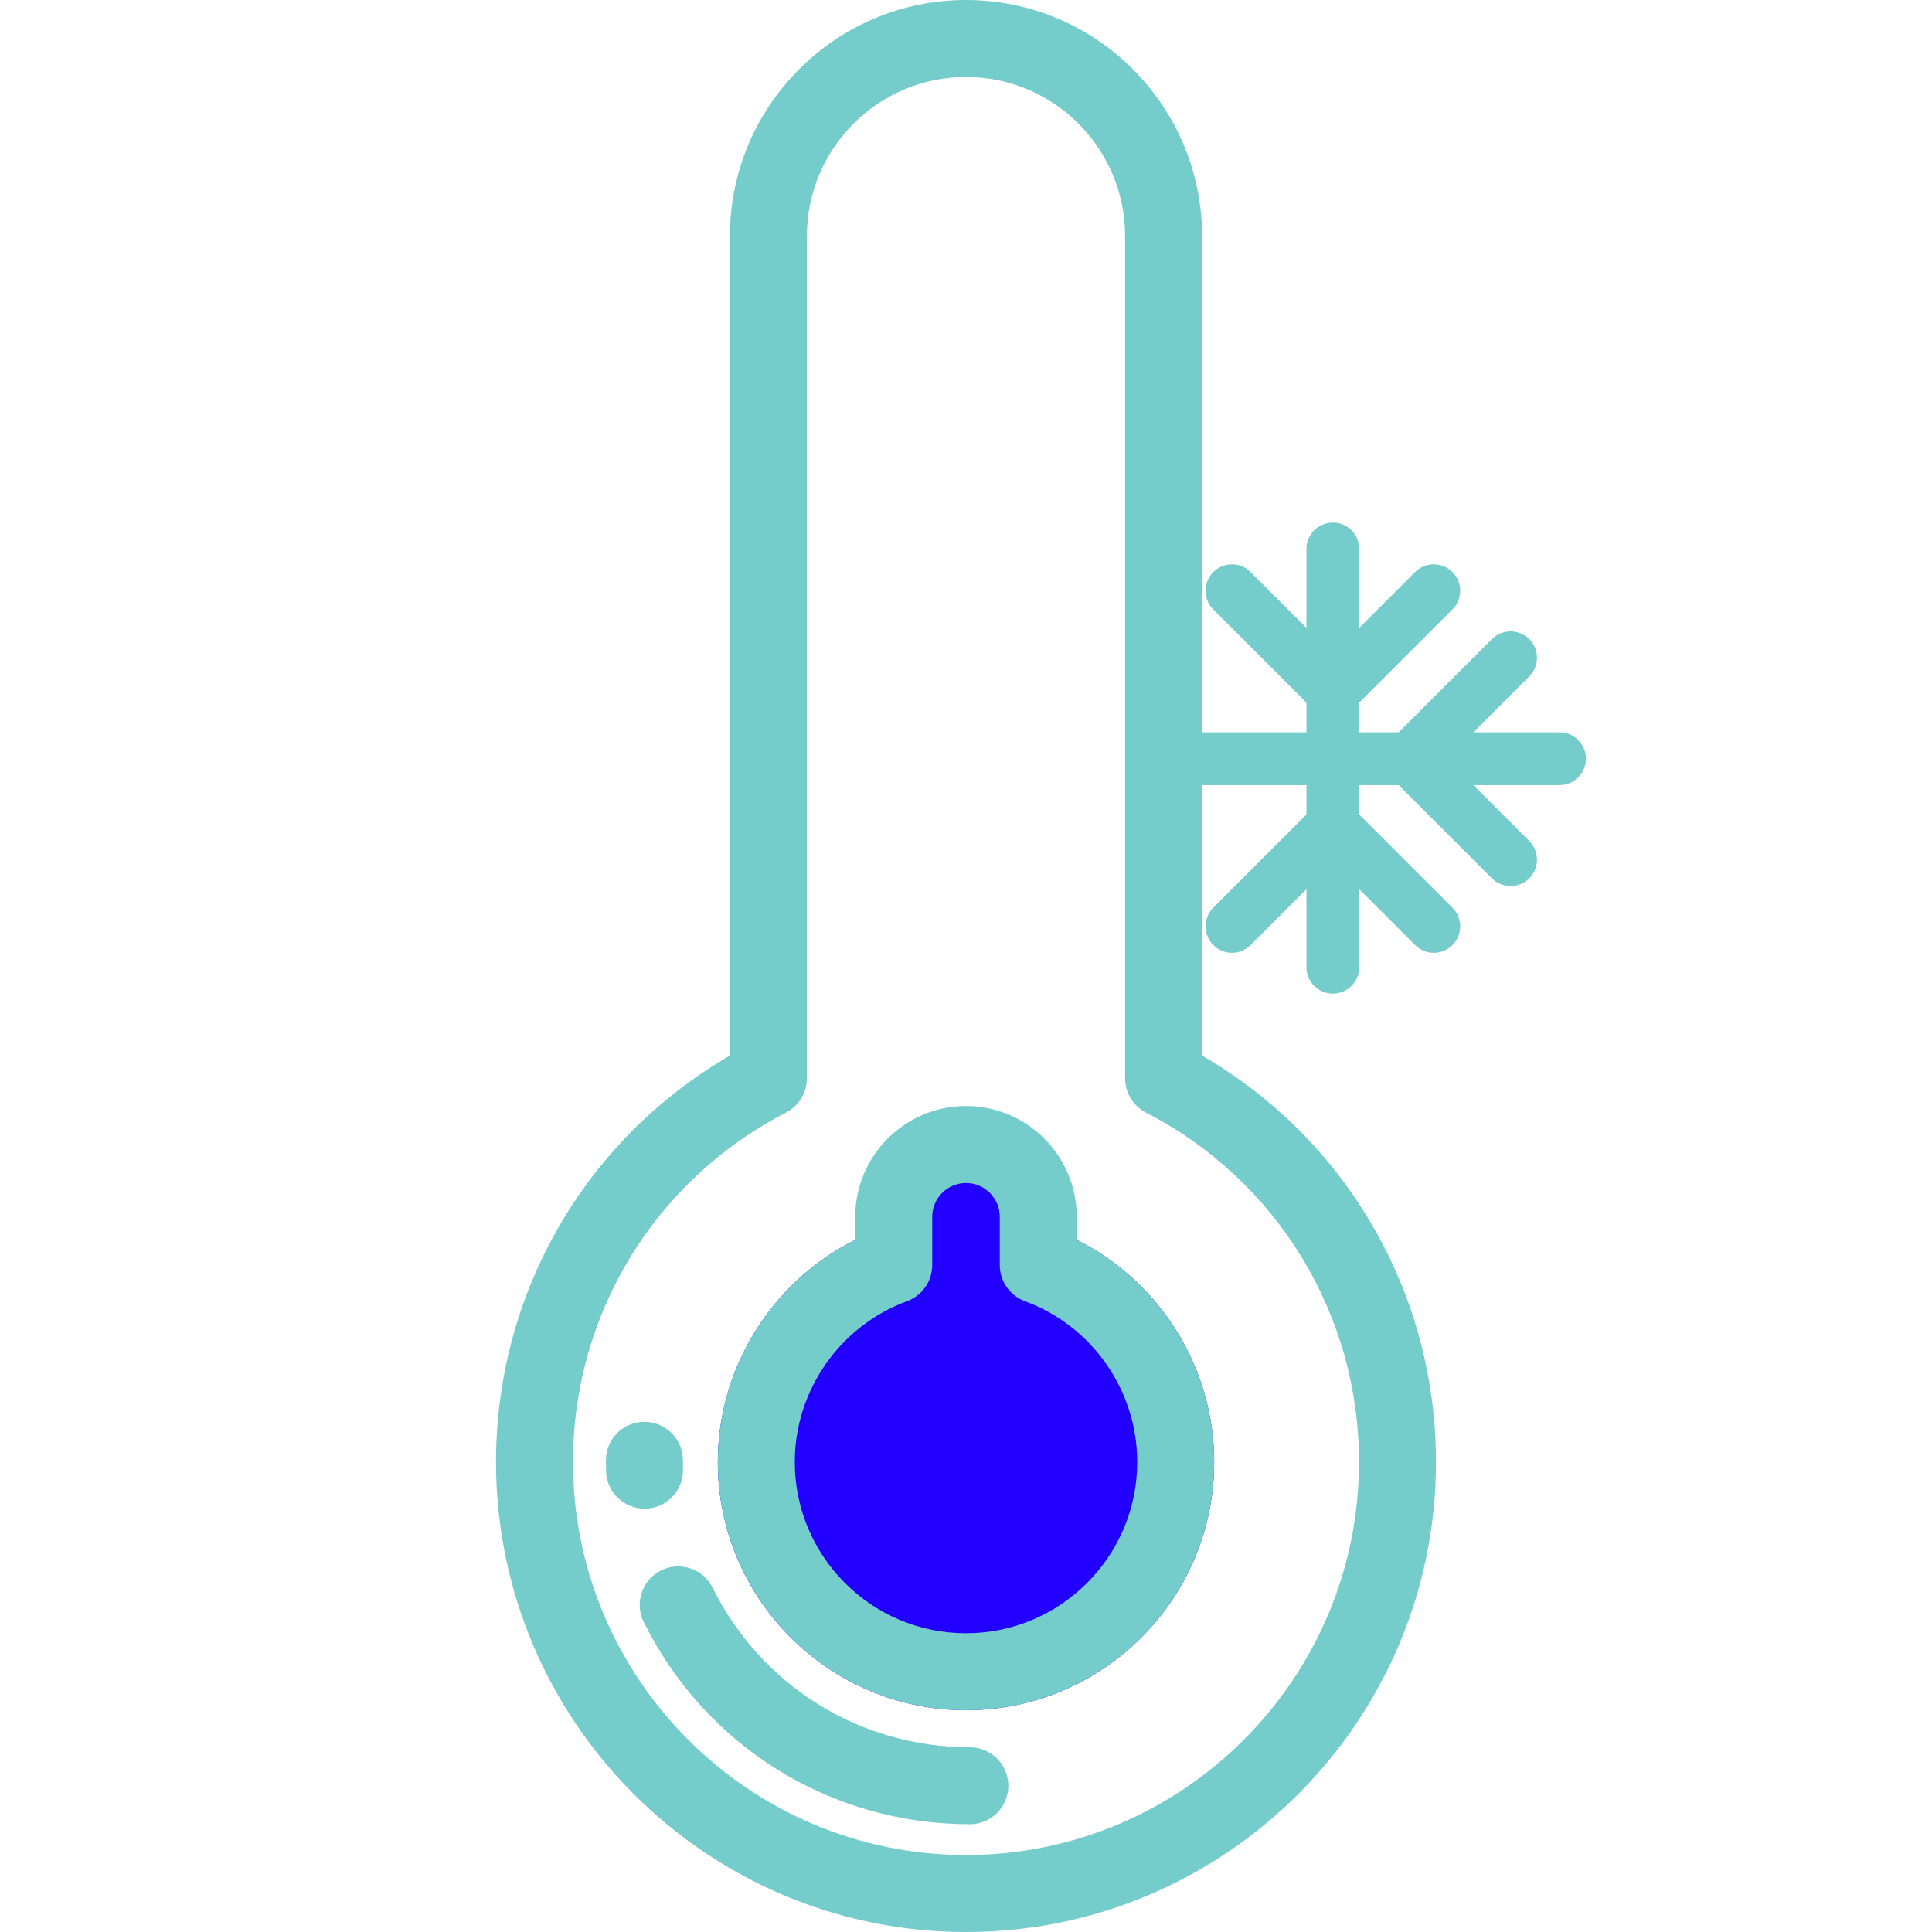 <?xml version="1.0" encoding="utf-8"?>
<svg height="800px" width="800px" version="1.1" id="Layer_1" viewBox="0 0 512 512" xmlns="http://www.w3.org/2000/svg">
  <defs/>
  <g transform="matrix(1, 0, 0, 1, -4.517, 30.745)">
    <line style="fill: rgb(216, 216, 216); stroke-linecap: round; stroke: rgb(116, 204, 203); stroke-width: 14px;" x1="319.385" y1="170.319" x2="417.799" y2="170.319"/>
    <line style="fill: rgb(216, 216, 216); stroke-linecap: round; stroke: rgb(116, 204, 203); stroke-width: 14px;" x1="378.09" y1="170.319" x2="404.831" y2="143.578"/>
    <line style="fill: rgb(216, 216, 216); stroke-linecap: round; stroke: rgb(116, 204, 203); stroke-width: 14px;" x1="378.09" y1="170.319" x2="404.831" y2="197.06"/>
    <line style="fill: rgb(216, 216, 216); stroke-linecap: round; stroke: rgb(116, 204, 203); transform-origin: 357.741px 170.159px; stroke-width: 14px;" x1="357.74" y1="114.741" x2="357.74" y2="225.575"/>
    <line style="fill: rgb(216, 216, 216); stroke-linecap: round; stroke: rgb(116, 204, 203); stroke-width: 14px;" x1="330.999" y1="125.812" x2="357.74" y2="152.552"/>
    <line style="fill: rgb(216, 216, 216); stroke-linecap: round; stroke: rgb(116, 204, 203); stroke-width: 14px;" x1="357.74" y1="152.552" x2="384.48" y2="125.812"/>
    <line style="fill: rgb(216, 216, 216); stroke-linecap: round; stroke: rgb(116, 204, 203); stroke-width: 14px;" x1="330.999" y1="214.749" x2="357.74" y2="188.009"/>
    <line style="fill: rgb(216, 216, 216); stroke-linecap: round; stroke: rgb(116, 204, 203); stroke-width: 14px;" x1="357.74" y1="188.009" x2="384.48" y2="214.749"/>
  </g>
  <g>
    <path style="mix-blend-mode: darken; fill: rgb(34, 0, 255);" d="M 256 453.222 C 219.734 453.222 190.228 423.717 190.228 387.45 C 190.228 362.424 204.602 339.6 226.65 328.578 C 226.65 328.578 239.816 313.114 255.999 313.114 C 272.182 313.114 285.348 328.578 285.348 328.578 C 307.396 339.6 321.769 362.424 321.769 387.45 C 321.772 423.717 292.266 453.222 256 453.222 Z"/>
    <path style="fill: rgb(116, 204, 203);" d="M256,512c-68.676,0-124.55-55.873-124.55-124.55c0-44.713,23.593-85.428,61.985-107.717V62.565&#10;&#9;&#9;C193.435,28.067,221.501,0,256,0s62.565,28.067,62.565,62.565v217.169c38.392,22.289,61.985,63.004,61.985,107.717&#10;&#9;&#9;C380.55,456.127,324.676,512,256,512z M256,20.398c-23.251,0-42.167,18.915-42.167,42.167v223.207c0,3.817-2.131,7.313-5.522,9.064&#10;&#9;&#9;c-34.827,17.973-56.463,53.461-56.463,92.615c0,57.429,46.722,104.151,104.151,104.151s104.151-46.723,104.151-104.151&#10;&#9;&#9;c0-39.154-21.636-74.642-56.463-92.615c-3.391-1.75-5.522-5.247-5.522-9.064V62.565C298.167,39.314,279.251,20.398,256,20.398z"/>
    <path style="fill: rgb(116, 204, 203);" d="M 256 453.222 C 219.734 453.222 190.228 423.717 190.228 387.45 C 190.228 362.424 204.602 339.6 226.65 328.578 L 226.65 322.463 C 226.65 306.28 239.816 293.114 255.999 293.114 C 272.182 293.114 285.348 306.28 285.348 322.463 L 285.348 328.578 C 307.396 339.6 321.769 362.424 321.769 387.45 C 321.772 423.717 292.266 453.222 256 453.222 Z M 256 313.512 C 251.065 313.512 247.049 317.527 247.049 322.463 L 247.049 335.266 C 247.049 339.544 244.38 343.366 240.364 344.84 C 222.577 351.37 210.626 368.493 210.626 387.449 C 210.626 412.468 230.981 432.822 255.999 432.822 C 281.017 432.822 301.372 412.467 301.372 387.449 C 301.372 368.493 289.422 351.369 271.634 344.84 C 267.619 343.366 264.949 339.544 264.949 335.266 L 264.949 322.463 C 264.951 317.528 260.935 313.512 256 313.512 Z"/>
    <path style="fill: rgb(116, 204, 203);" d="M257.02,483.442c-36.89,0-70.006-20.536-86.426-53.594c-2.506-5.045-0.447-11.166,4.598-13.671&#10;&#9;&#9;c5.046-2.507,11.166-0.447,13.671,4.598c12.951,26.072,39.067,42.269,68.157,42.269c5.633,0,10.199,4.566,10.199,10.199&#10;&#9;&#9;S262.653,483.442,257.02,483.442z"/>
    <path style="fill: rgb(116, 204, 203);" d="M170.804,399.809c-5.492,0-10.025-4.368-10.189-9.895c-0.029-0.969-0.043-1.943-0.043-2.919&#10;&#9;&#9;c0-5.633,4.566-10.199,10.199-10.199c5.633,0,10.199,4.566,10.199,10.199c0,0.773,0.011,1.544,0.035,2.312&#10;&#9;&#9;c0.168,5.63-4.26,10.331-9.891,10.498C171.01,399.808,170.907,399.809,170.804,399.809z"/>
  </g>
</svg>